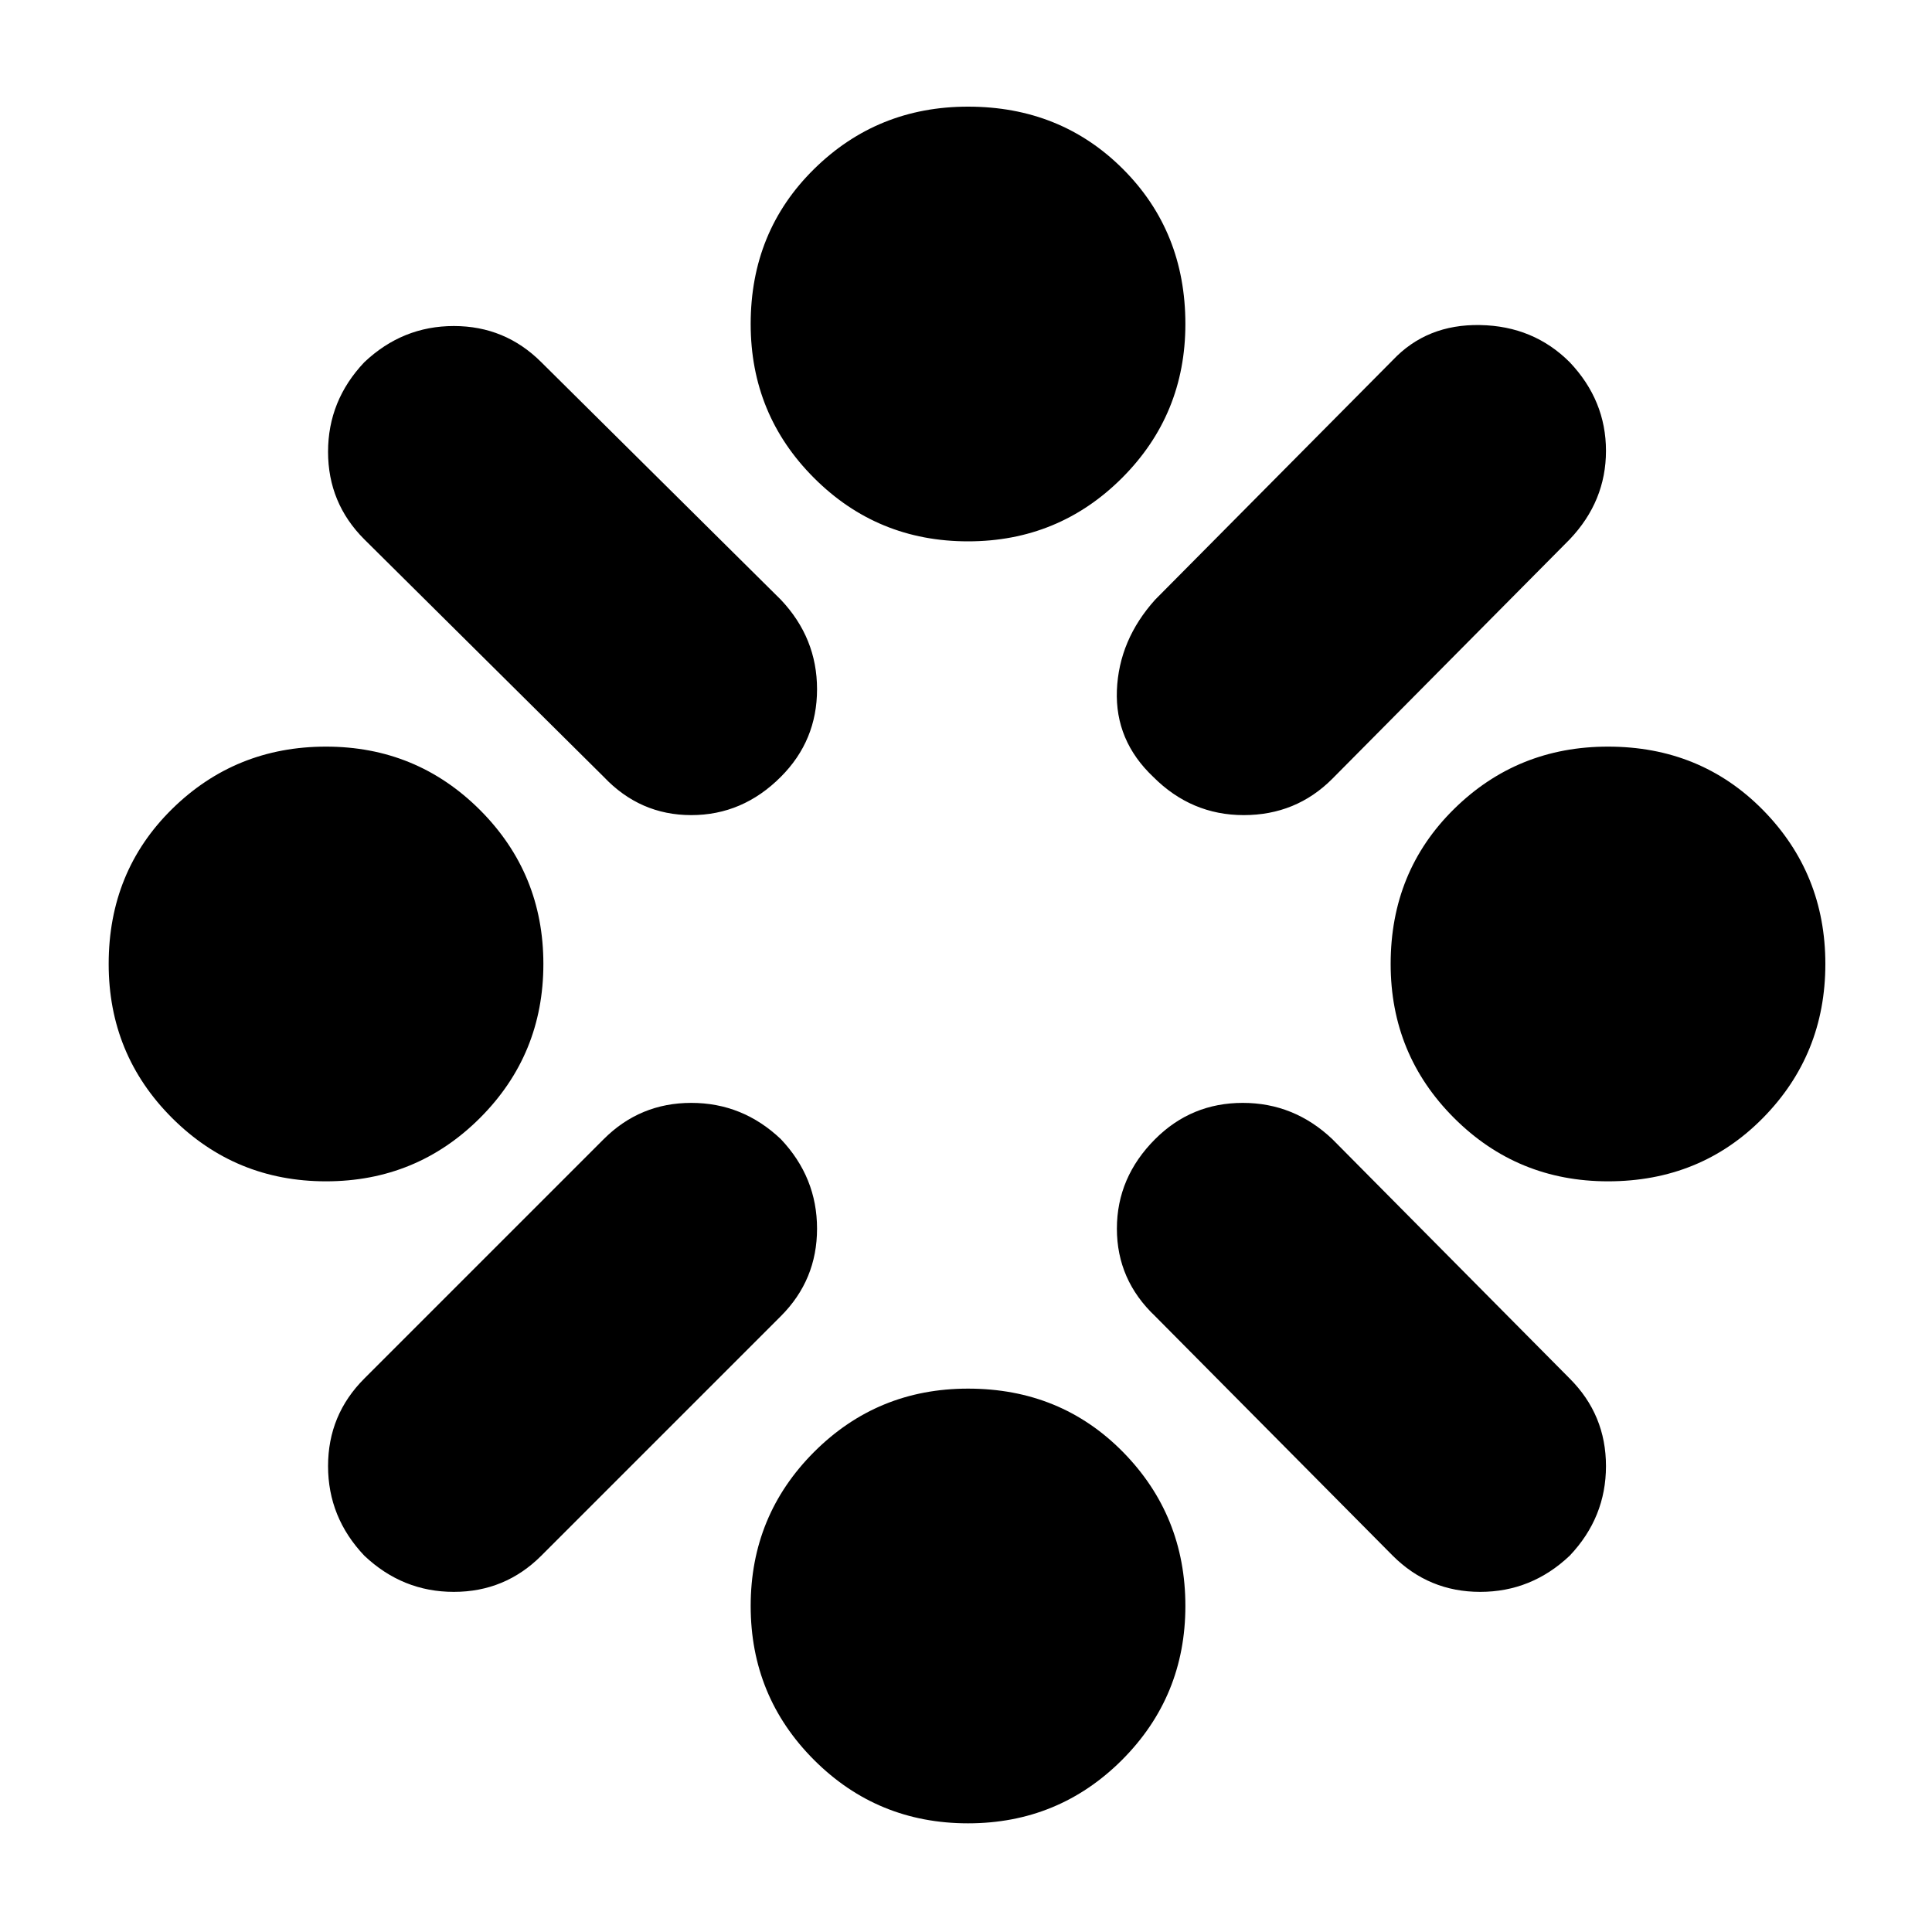<svg xmlns="http://www.w3.org/2000/svg" height="20" width="20"><path d="M16.646 12.229q-.938 0-1.594-.656-.656-.656-.656-1.594 0-.958.656-1.604.656-.646 1.594-.646.958 0 1.604.656.646.657.646 1.594 0 .938-.646 1.594-.646.656-1.604.656Zm-13.271 0q-.937 0-1.594-.656-.656-.656-.656-1.594 0-.958.656-1.604.657-.646 1.594-.646t1.594.656q.656.657.656 1.594 0 .938-.656 1.594-.657.656-1.594.656Zm6.646 6.646q-.938 0-1.594-.656-.656-.657-.656-1.594t.656-1.594q.656-.656 1.594-.656.958 0 1.604.656.646.657.646 1.594t-.656 1.594q-.657.656-1.594.656Zm1.917-10.833q-.396-.375-.376-.896.021-.521.396-.938l2.459-2.479q.354-.375.906-.364.552.01.927.385.375.396.375.917t-.375.916l-2.458 2.479q-.375.376-.917.376t-.937-.396Zm-5.688 0L3.771 5.583q-.375-.375-.375-.906t.375-.927q.396-.375.927-.375t.906.375l2.479 2.458q.375.396.375.927 0 .532-.375.907-.395.396-.927.396-.531 0-.906-.396Zm8.167 8.062-2.459-2.479q-.396-.375-.396-.906t.396-.927q.375-.375.907-.375.531 0 .927.375l2.458 2.479q.375.375.375.906t-.375.927q-.396.375-.927.375t-.906-.375Zm-10.646 0q-.375-.396-.375-.927t.375-.906l2.479-2.479q.375-.375.906-.375.532 0 .927.375.375.396.375.927t-.375.906l-2.479 2.479q-.375.375-.906.375t-.927-.375Zm6.25-10.5q-.938 0-1.594-.656-.656-.656-.656-1.594 0-.958.656-1.604.656-.646 1.594-.646.958 0 1.604.646.646.646.646 1.604 0 .938-.656 1.594-.657.656-1.594.656Z"/></svg>